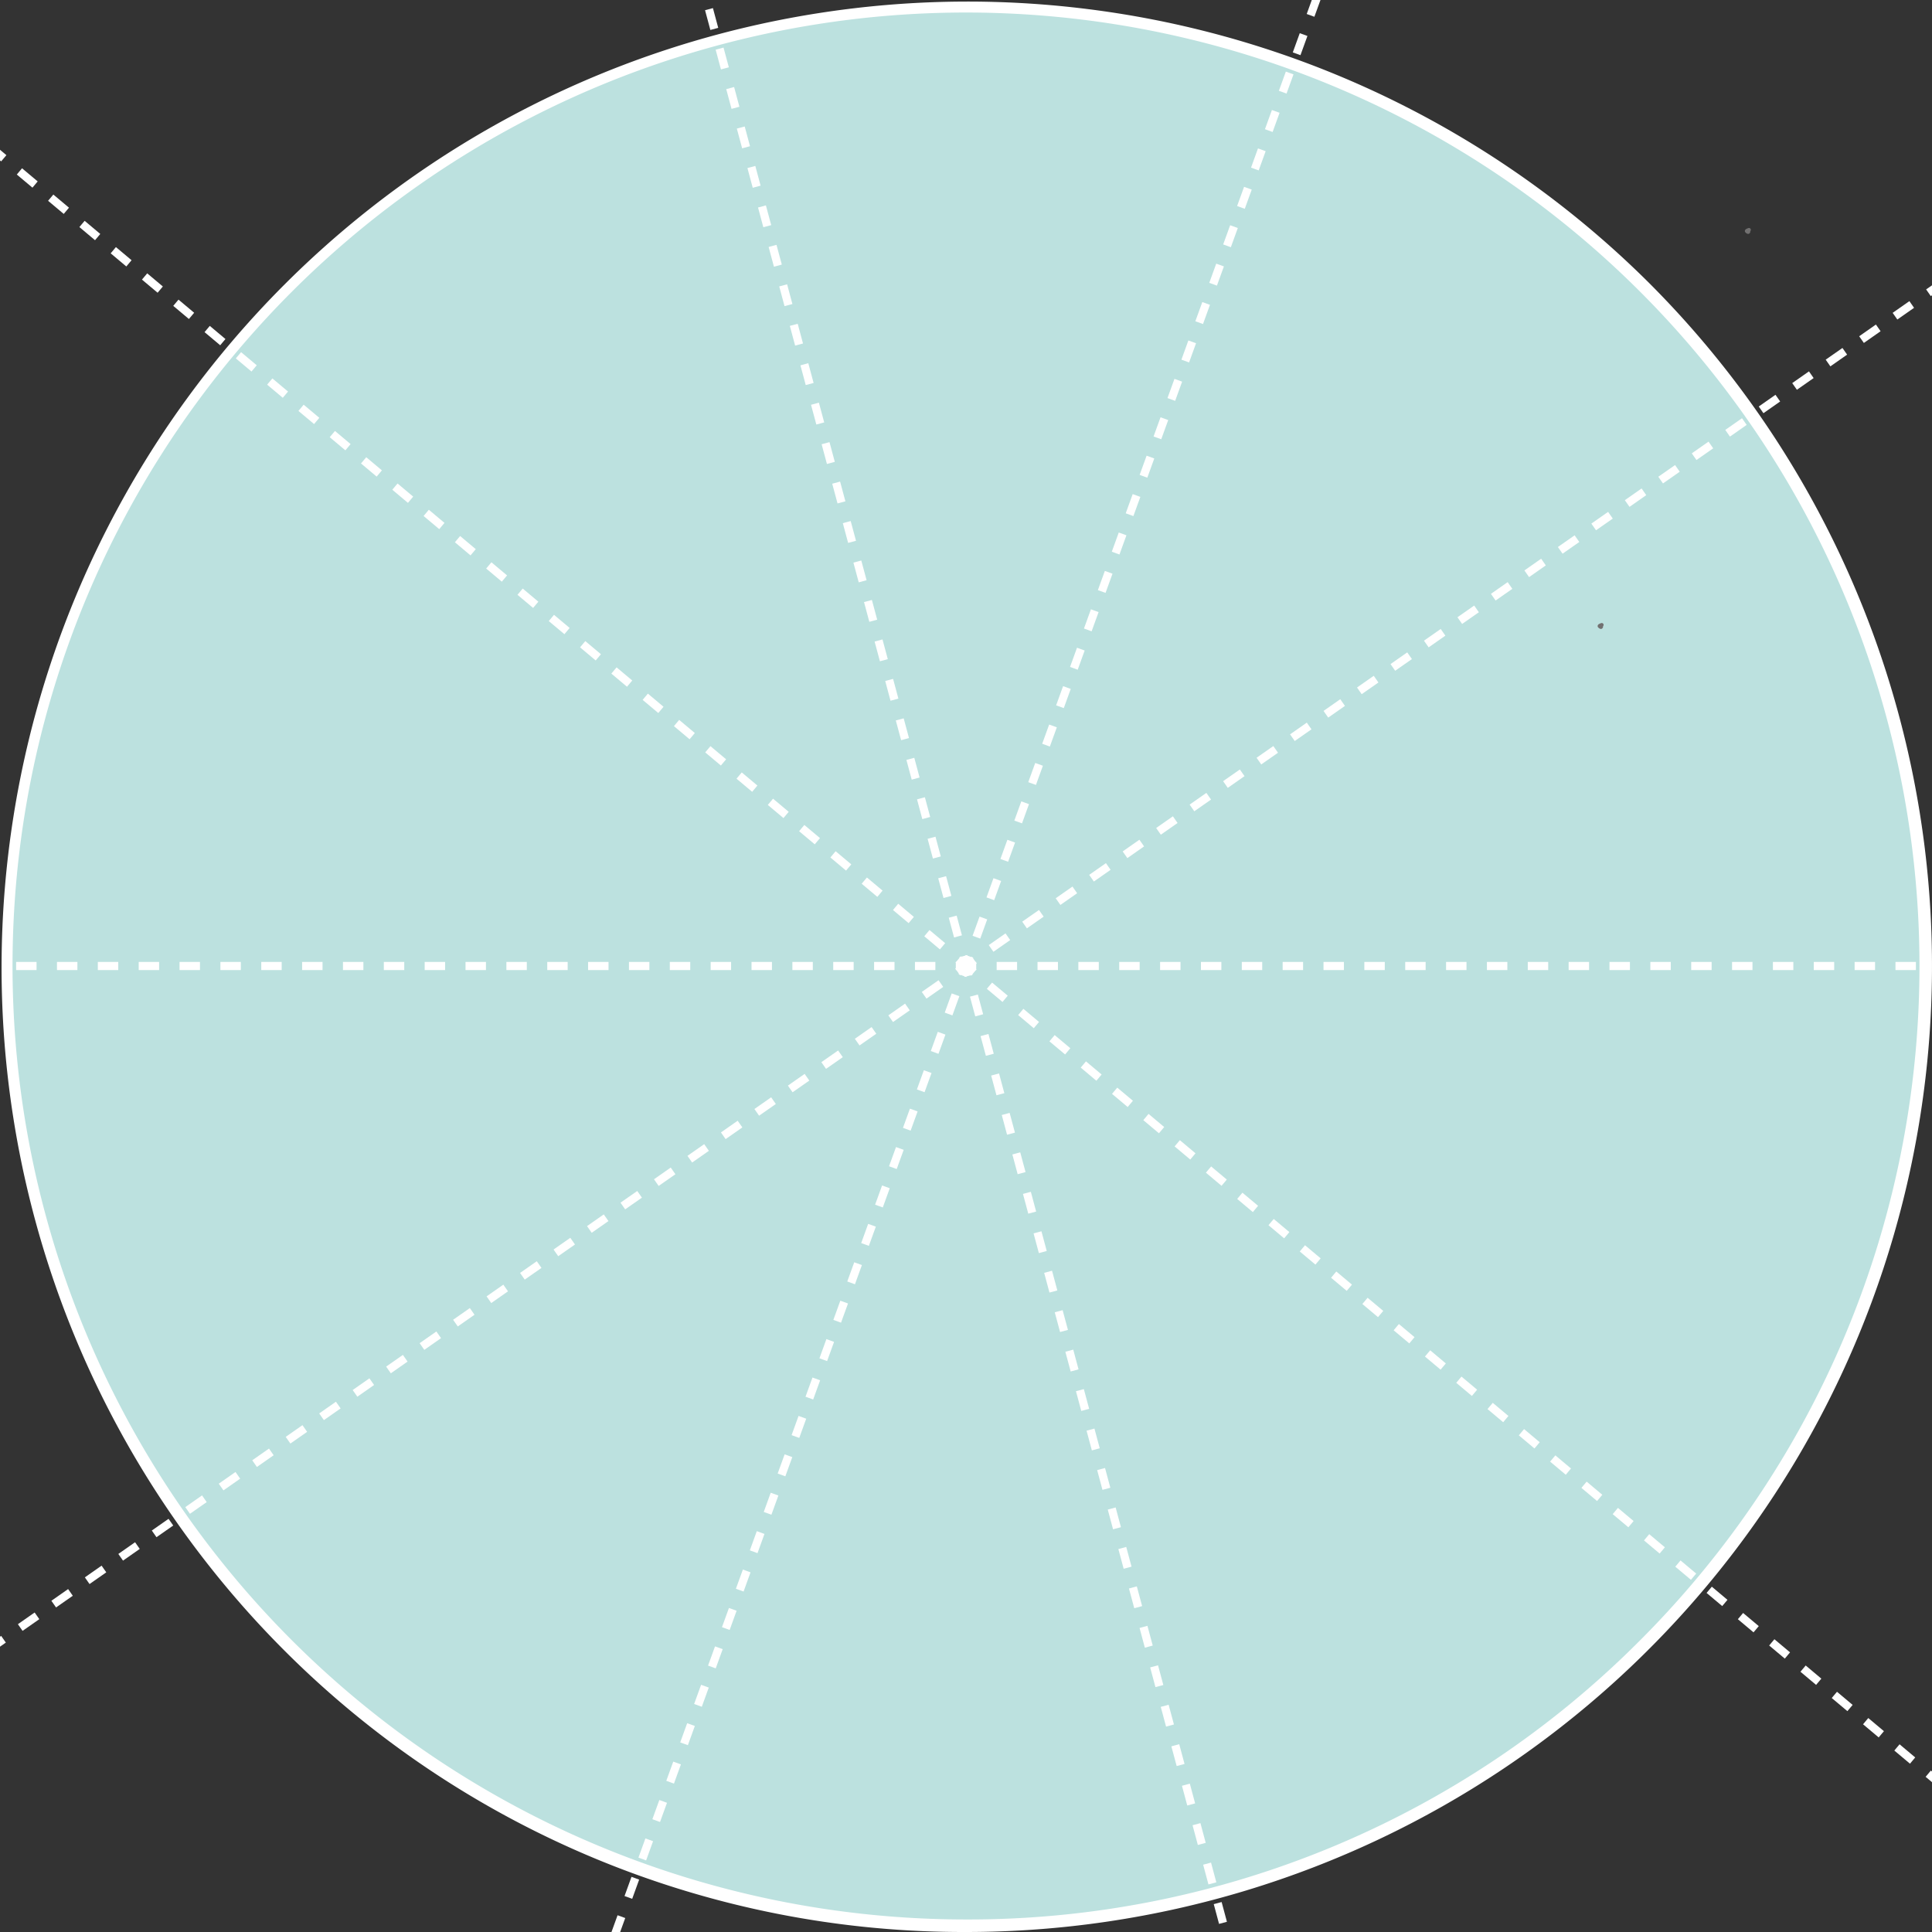 <svg id="레이어_1" data-name="레이어 1" xmlns="http://www.w3.org/2000/svg" xmlns:xlink="http://www.w3.org/1999/xlink" viewBox="0 0 197.131 197.131"><rect x="0" y="0" width="197.131" height="197.131" fill="#333333" stroke="none"/><defs><style>.cls-1,.cls-4{fill:none;}.cls-2{fill:#bce1df;}.cls-3{fill:#fff;}.cls-4{stroke:#727171;stroke-linecap:round;stroke-linejoin:round;stroke-width:0.375px;}.cls-5{clip-path:url(#clip-path);}</style><clipPath id="clip-path"><rect class="cls-1" x="-43.167" y="-43.121" width="283.465" height="283.465"/></clipPath></defs><path class="cls-2" d="M98.565,196.492A97.927,97.927,0,0,1,29.321,29.321,97.927,97.927,0,0,1,167.81,167.81a97.285,97.285,0,0,1-69.245,28.682"/><path class="cls-3" d="M98.565,196.492v-.64A97.287,97.287,0,0,1,29.773,29.773,97.287,97.287,0,1,1,167.358,167.358a96.646,96.646,0,0,1-68.793,28.494v1.279A98.566,98.566,0,0,0,168.262,28.869,98.566,98.566,0,0,0,28.869,168.262a97.926,97.926,0,0,0,69.696,28.869Z"/><path class="cls-4" d="M163.436,63.757a.48.48,0,0,0-.152.067.101.101,0,0,0-.084.058.292.292,0,0,0,.149.104c.041-.026.043-.057.004-.094a.056.056,0,0,0-.08-.017.087.087,0,0,0,0,.051"/><path class="cls-4" d="M178.459,23.449a.48.48,0,0,0-.152.067.101.101,0,0,0-.084.058.292.292,0,0,0,.149.104c.041-.026.043-.057.004-.094a.056.056,0,0,0-.08-.017.089.089,0,0,0,0,.051"/><g class="cls-5"><path class="cls-3" d="M133.578,230.523l.541,2.014.803-.217-.54-2.013Zm-1.081-4.026.541,2.013.803-.216-.541-2.013Zm-1.081-4.026.541,2.013.803-.216-.541-2.012Zm-1.081-4.025.54,2.012.804-.215-.541-2.013Zm-1.082-4.026.541,2.013.803-.216-.54-2.013Zm-1.082-4.027.541,2.013.804-.216-.541-2.013Zm-1.081-4.026.54,2.013.805-.215-.542-2.013Zm-1.081-4.025.54,2.013.804-.216-.541-2.013Zm-1.082-4.026.541,2.013.803-.216-.54-2.013Zm-1.081-4.027.541,2.014.803-.216-.541-2.013Zm-1.081-4.025.54,2.012.804-.215-.541-2.013Zm-1.081-4.026.54,2.013.803-.216-.54-2.013Zm-1.082-4.026.541,2.013.803-.216-.54-2.013Zm-1.081-4.026.541,2.013.803-.216-.541-2.012Zm-1.082-4.026.541,2.013.804-.216-.541-2.013Zm-1.082-4.026.541,2.013.804-.216-.541-2.013Zm-1.081-4.026.541,2.013.803-.216-.54-2.013Zm-1.081-4.026.541,2.013.803-.216-.541-2.012Zm-1.081-4.025.54,2.012.804-.215-.541-2.014Zm-1.082-4.027.541,2.013.803-.216-.54-2.013Zm-1.081-4.026.541,2.013.803-.216-.541-2.013Zm-1.081-4.026.54,2.013.804-.216-.541-2.012Zm-1.081-4.025.54,2.012.804-.215-.541-2.013Zm-1.083-4.026.542,2.013.803-.216-.54-2.014Zm-1.081-4.027.541,2.013.804-.216-.542-2.013Zm-1.081-4.026.54,2.013.804-.216-.541-2.012Zm-1.081-4.025.54,2.012.804-.215-.541-2.013Zm-1.082-4.026.541,2.013.803-.216-.54-2.013Zm-1.081-4.027.541,2.014.803-.217-.541-2.013Zm-1.081-4.026.54,2.013.804-.216-.541-2.012Zm-1.082-4.025.541,2.012.803-.215-.54-2.013Zm-1.081-4.026.541,2.013.803-.216-.54-2.013Zm-1.082-4.026.541,2.013.804-.216-.541-2.013Zm-1.081-4.027.54,2.013.805-.215-.542-2.013Zm-1.082-4.025.541,2.012.803-.215-.54-2.013ZM95.73,89.615l.541,2.013.803-.216-.54-2.013Zm-1.081-4.026.541,2.013.803-.216-.541-2.013Zm-1.081-4.027.54,2.014.804-.216-.541-2.013Zm-1.082-4.025.541,2.013.803-.216-.54-2.013Zm-1.081-4.026.541,2.013.803-.216-.541-2.013Zm-1.081-4.026.54,2.013.804-.216-.541-2.013Zm-1.082-4.026.54,2.013.805-.215-.541-2.013ZM88.16,61.433l.541,2.013.804-.216-.541-2.013Zm-1.081-4.026.541,2.013.803-.216-.541-2.013Zm-1.081-4.026.54,2.013.804-.216-.541-2.013Zm-1.081-4.026.54,2.013.804-.216-.541-2.013Zm-1.082-4.026.541,2.013.803-.216-.54-2.013Zm-1.081-4.026.541,2.013.803-.216-.541-2.013Zm-1.081-4.026.54,2.013.804-.216-.541-2.013Zm-1.082-4.026.541,2.013.803-.215-.54-2.013Zm-1.082-4.026.541,2.013.804-.215-.54-2.013Zm-1.081-4.026.541,2.013.804-.215-.542-2.013Zm-1.081-4.026.54,2.013.804-.215-.541-2.013Zm-1.082-4.025.541,2.012.803-.215-.54-2.013Zm-1.081-4.026.541,2.013.803-.216-.54-2.013Zm-1.081-4.026.541,2.013.803-.216-.541-2.013ZM73.022,5.07l.54,2.013.804-.216-.541-2.013ZM71.94,1.044l.541,2.013.803-.216-.54-2.013Zm-1.081-4.026L71.4-.969l.803-.216-.541-2.013Zm-1.082-4.026.541,2.013.804-.216-.541-2.013Zm-1.081-4.026.54,2.013.805-.216-.542-2.013Zm-1.082-4.026.541,2.013.803-.216-.54-2.013Zm-1.081-4.026.541,2.013.803-.216-.541-2.013Zm-1.081-4.026.54,2.013.804-.216-.541-2.013Zm-1.081-4.026.54,2.013.804-.216-.541-2.013Zm-1.082-4.026.541,2.013.803-.216-.54-2.013Zm-1.081-4.026.541,2.013.803-.216-.541-2.013Z"/><path class="cls-3" d="M51.649,226.774l-.71,1.959.782.284.71-1.96Zm1.421-3.919-.711,1.96.782.283.71-1.959Zm1.42-3.919-.71,1.959.782.284.711-1.96Zm1.421-3.919-.711,1.96.783.283.71-1.96Zm1.42-3.919-.71,1.959.783.284.71-1.96Zm1.421-3.92-.711,1.96.783.284.71-1.96Zm1.421-3.918-.711,1.959.783.283.71-1.959Zm1.421-3.92-.711,1.96.782.284.71-1.96Zm1.42-3.918-.71,1.958.782.284.71-1.959Zm1.421-3.92-.71,1.96.781.283.711-1.959Zm1.42-3.919-.71,1.959.782.284.71-1.959Zm1.421-3.919-.71,1.96.781.283.711-1.96Zm1.42-3.919-.71,1.959.782.284.71-1.959Zm1.421-3.919-.71,1.959.782.284.711-1.96Zm1.42-3.919-.71,1.959.783.283.71-1.958Zm1.421-3.92-.71,1.96.782.284.711-1.96Zm1.421-3.918-.711,1.958.783.284.71-1.959Zm1.421-3.92-.711,1.96.783.283.71-1.959Zm1.421-3.919L76.51,158.19l.782.284.71-1.959Zm1.42-3.919-.71,1.96.782.283.71-1.96Zm1.421-3.919-.711,1.959.782.284.71-1.959Zm1.42-3.919-.71,1.959.782.284.71-1.96Zm1.421-3.919-.711,1.959.782.283.71-1.958Zm1.42-3.92-.71,1.96.782.284.71-1.96Zm1.421-3.918-.71,1.958.782.284L86.527,133Zm1.42-3.92-.71,1.96.783.283.71-1.959Zm1.421-3.919-.71,1.959.782.284.711-1.959Zm1.42-3.919-.71,1.96.783.283.71-1.96Zm1.422-3.919-.711,1.959.782.284.711-1.959Zm1.42-3.919-.71,1.959.782.284.71-1.96Zm1.421-3.919-.71,1.959.781.283.711-1.959Zm1.421-3.92-.711,1.96.782.284.71-1.96Zm1.42-3.918-.71,1.959.782.283.71-1.96Zm1.421-3.92-.711,1.96.782.284.71-1.96Zm1.42-3.919-.71,1.959.782.284.71-1.96Zm1.421-3.919-.711,1.96.783.283.71-1.96Zm1.42-3.919-.71,1.959.783.284.71-1.96Zm1.421-3.919-.711,1.959.783.284.71-1.96Zm1.42-3.919-.71,1.959.783.283.71-1.959Zm1.422-3.92-.711,1.96.782.284.711-1.96Zm1.42-3.918-.71,1.959.782.283.71-1.96Zm1.421-3.92-.71,1.96.781.284.711-1.96Zm1.42-3.919-.71,1.959.782.284.71-1.96Zm1.421-3.919-.71,1.96.781.283.711-1.96Zm1.42-3.919-.71,1.959.782.284.71-1.96Zm1.421-3.919-.71,1.959.781.284.711-1.96Zm1.421-3.919-.711,1.959.783.284.71-1.96Zm1.42-3.92-.71,1.96.783.283.71-1.959Zm1.421-3.919-.711,1.96.783.283.71-1.959Zm1.42-3.919-.71,1.96.783.283.71-1.959Zm1.422-3.919-.711,1.96.782.283.71-1.959Zm1.42-3.919-.71,1.959.782.284.71-1.96Zm1.421-3.919-.711,1.959.782.284.71-1.96Zm1.42-3.919-.71,1.959.782.284.71-1.96Zm1.421-3.92-.71,1.96.781.284.711-1.96Zm1.42-3.919-.71,1.96.782.283.71-1.959Zm1.421-3.919-.71,1.96.781.283.711-1.959Zm1.42-3.919-.71,1.96.783.283.71-1.959Zm1.421-3.919-.71,1.96.782.283.711-1.959Zm1.42-3.919-.71,1.959.783.284.71-1.96Zm1.421-3.919-.71,1.959.782.284.711-1.96Zm1.422-3.919-.711,1.959.782.284.71-1.96Zm1.42-3.92-.71,1.96.782.284.71-1.96Zm1.421-3.919-.711,1.96.782.283.71-1.959Zm1.42-3.919-.71,1.96.782.283.71-1.959Zm1.421-3.919-.711,1.96.782.283.71-1.959Zm1.42-3.919-.71,1.96.782.283.71-1.959Z"/><path class="cls-3" d="M-13.544,176.477l-1.708,1.194.476.682,1.708-1.195Zm3.415-2.39-1.707,1.194.476.683,1.708-1.196Zm3.416-2.389-1.708,1.194.477.682,1.708-1.195Zm3.416-2.389-1.708,1.194.477.682,1.708-1.195Zm3.416-2.39-1.708,1.194.477.683,1.708-1.195Zm3.416-2.389-1.708,1.194.477.682,1.708-1.195Zm3.416-2.39-1.708,1.195.477.681,1.708-1.194Zm3.416-2.39-1.708,1.195.477.682,1.708-1.194Zm3.416-2.389-1.708,1.195.477.681,1.708-1.194Zm3.416-2.389-1.708,1.195.477.681,1.708-1.194Zm3.416-2.39-1.708,1.196.477.681,1.708-1.194Zm3.416-2.389-1.708,1.195.477.681,1.707-1.194Zm3.416-2.389-1.708,1.195.476.681,1.708-1.194Zm3.415-2.39-1.708,1.196.477.681,1.708-1.194Zm3.416-2.389L32.57,144.22l.477.681,1.708-1.194Zm3.416-2.389-1.708,1.194.477.682,1.708-1.195Zm3.416-2.39-1.708,1.195.477.682,1.708-1.195Zm3.416-2.389-1.708,1.194.477.682,1.708-1.195Zm3.416-2.389-1.708,1.194.477.682,1.708-1.195Zm3.416-2.39-1.708,1.195.477.682,1.708-1.195Zm3.416-2.389-1.708,1.194.477.682,1.708-1.195ZM58.19,126.3l-1.708,1.194.477.682,1.708-1.195Zm3.416-2.39-1.709,1.195.477.682,1.709-1.195Zm3.416-2.389-1.708,1.194.476.682,1.709-1.195Zm3.416-2.39-1.708,1.195.476.682,1.709-1.195Zm3.415-2.39-1.707,1.196.477.681,1.707-1.194Zm3.416-2.389-1.707,1.195.477.681,1.707-1.194Zm3.416-2.389-1.707,1.195.477.681,1.707-1.194Zm3.416-2.39-1.708,1.196.477.681,1.708-1.194Zm3.417-2.389-1.709,1.195.477.681,1.708-1.194Zm3.416-2.389-1.709,1.195.477.681,1.709-1.194Zm3.415-2.39-1.708,1.196.477.681,1.708-1.194Zm3.416-2.389-1.708,1.195.477.681,1.708-1.194Zm3.416-2.389-1.708,1.195.477.681,1.708-1.195Zm3.416-2.39-1.708,1.195.476.682,1.709-1.195Zm3.416-2.389-1.708,1.194.476.682,1.709-1.195Zm3.416-2.389-1.708,1.194.477.682,1.708-1.195Zm3.415-2.39-1.707,1.195.477.682,1.707-1.195Zm3.416-2.389-1.707,1.194.477.682,1.707-1.195Zm3.417-2.389-1.708,1.194.477.682,1.707-1.195Zm3.416-2.39-1.709,1.195.477.682,1.708-1.195Zm3.416-2.389-1.709,1.194.477.682,1.709-1.195Zm3.416-2.39-1.709,1.195.477.681,1.709-1.194Zm3.415-2.39-1.708,1.196.477.681,1.708-1.194Zm3.416-2.389-1.708,1.195.477.681,1.708-1.194Zm3.416-2.389-1.707,1.195.476.681,1.708-1.194Zm3.416-2.39L141.88,67.76l.477.681,1.708-1.194Zm3.416-2.389-1.708,1.195.477.681,1.708-1.194Zm3.416-2.389-1.708,1.195.477.681,1.708-1.194Zm3.415-2.39-1.707,1.196.477.681,1.707-1.194Zm3.417-2.389-1.708,1.195.477.681,1.707-1.194Zm3.416-2.389-1.708,1.195.477.681,1.708-1.195Zm3.416-2.39-1.709,1.195.477.682,1.709-1.195Zm3.416-2.389-1.709,1.195.477.681,1.709-1.194Zm3.416-2.389-1.709,1.194.477.682,1.709-1.195Zm3.415-2.39-1.708,1.195.477.682,1.708-1.195Zm3.416-2.389-1.707,1.194.476.682,1.708-1.194Zm3.416-2.39-1.707,1.195.477.682,1.707-1.195Zm3.416-2.389-1.707,1.195.476.681,1.708-1.194Zm3.416-2.389-1.708,1.194.477.682,1.708-1.195Zm3.416-2.39-1.708,1.195.477.682,1.708-1.195Zm3.416-2.389-1.708,1.195.477.681,1.707-1.194Zm3.416-2.39-1.708,1.195.477.682,1.708-1.195Zm3.416-2.389-1.708,1.195.477.682,1.708-1.195Zm3.416-2.389-1.709,1.194.477.682,1.709-1.194Zm3.416-2.39-1.709,1.195.477.682,1.709-1.195Zm3.416-2.389-1.708,1.195.476.681,1.709-1.194Z"/><path class="cls-3" d="M-37.958,98.149h-2.084v.832h2.084Zm4.169,0h-2.084v.832h2.084Zm4.169,0h-2.084v.832h2.084Zm4.168,0h-2.084v.832h2.084Zm4.169,0h-2.084v.832h2.084Zm4.169,0h-2.084v.832h2.084Zm4.168,0H-15.03v.832h2.084Zm4.169,0h-2.084v.832h2.084Zm4.168,0h-2.084v.832h2.084Zm4.169,0h-2.084v.832H-.44Zm4.169,0H1.645v.832h2.084Zm4.168,0H5.813v.832h2.084Zm4.169,0H9.982v.832h2.084Zm4.169,0h-2.084v.832h2.084Zm4.168,0h-2.084v.832h2.084Zm4.169,0h-2.084v.832h2.084Zm4.169,0h-2.084v.832h2.084Zm4.168,0h-2.084v.832h2.084Zm4.169,0h-2.084v.832h2.084Zm4.169,0h-2.084v.832h2.084Zm4.168,0h-2.084v.832h2.084Zm4.169,0H47.5v.832h2.084Zm4.169,0h-2.084v.832h2.084Zm4.169,0h-2.084v.832h2.084Zm4.168,0h-2.085v.832H62.09Zm4.169,0h-2.084v.832h2.084Zm4.169,0h-2.085v.832h2.085Zm4.168,0h-2.084v.832h2.084Zm4.169,0h-2.084v.832h2.084Zm4.169,0h-2.085v.832h2.085Zm4.168,0h-2.085v.832h2.085Zm4.169,0h-2.084v.832h2.084Zm4.169,0h-2.084v.832H95.44Zm4.168,0h-2.084v.832h2.084Zm4.169,0h-2.085v.832h2.085Zm4.169,0h-2.084v.832h2.084Zm4.168,0h-2.085v.832h2.085Zm4.169,0h-2.084v.832h2.084Zm4.169,0h-2.084v.832h2.084Zm4.168,0h-2.084v.832h2.084Zm4.169,0h-2.084v.832h2.084Zm4.169,0h-2.085v.832h2.085Zm4.168,0h-2.084v.832h2.084Zm4.169,0H139.21v.832h2.085Zm4.168,0h-2.084v.832h2.084Zm4.169,0h-2.084v.832h2.084Zm4.169,0h-2.085v.832h2.085Zm4.168,0h-2.084v.832h2.084Zm4.169,0h-2.084v.832h2.084Zm4.169,0h-2.085v.832h2.085Zm4.168,0h-2.084v.832h2.084Zm4.168,0h-2.084v.832h2.084Zm4.169,0h-2.085v.832h2.085Zm4.169,0h-2.084v.832h2.084Zm4.168,0h-2.084v.832h2.084Zm4.169,0h-2.085v.832h2.085Zm4.169,0h-2.084v.832h2.084Zm4.168,0h-2.084v.832h2.084Zm4.169,0H201.74v.832h2.084Zm4.169,0h-2.084v.832h2.084Zm4.168,0h-2.084v.832h2.084Zm4.169,0h-2.085v.832h2.085Zm4.169,0h-2.085v.832h2.085Zm4.168,0h-2.084v.832h2.084Zm4.169,0h-2.085v.832h2.085Zm4.169,0H230.92v.832h2.085Zm4.168,0h-2.084v.832h2.084Z"/><path class="cls-3" d="M202.867,186.657l1.596,1.34.535-.637-1.596-1.34Zm-3.194-2.68,1.596,1.34.535-.637-1.596-1.34Zm-3.192-2.679,1.596,1.339.535-.637-1.596-1.34Zm-3.194-2.681,1.597,1.34.535-.637-1.597-1.341Zm-3.192-2.68,1.596,1.34.535-.637-1.596-1.34Zm-3.193-2.68,1.596,1.34.535-.637-1.596-1.34Zm-3.193-2.68,1.596,1.34.535-.637-1.596-1.341Zm-3.193-2.68,1.596,1.34.535-.638-1.596-1.34Zm-3.193-2.681,1.597,1.341.535-.637-1.598-1.34Zm-3.193-2.68,1.596,1.34.535-.636-1.596-1.341Zm-3.193-2.679,1.597,1.34.535-.638-1.597-1.34Zm-3.193-2.681,1.597,1.341.534-.638-1.596-1.34Zm-3.193-2.68,1.597,1.34.535-.637-1.597-1.34Zm-3.192-2.68,1.596,1.34.535-.637-1.596-1.34Zm-3.194-2.68,1.596,1.34.535-.637-1.596-1.34Zm-3.192-2.68,1.596,1.34.535-.637-1.596-1.341Zm-3.194-2.68,1.597,1.34.535-.637-1.597-1.34Zm-3.192-2.681,1.596,1.341.535-.637-1.597-1.34Zm-3.193-2.679,1.596,1.339.535-.636-1.596-1.341Zm-3.194-2.68,1.597,1.34.535-.638-1.597-1.34Zm-3.192-2.681,1.596,1.341.535-.638-1.596-1.339Zm-3.193-2.68,1.597,1.34.535-.637-1.598-1.34Zm-3.193-2.679,1.596,1.339.535-.637-1.596-1.34Zm-3.193-2.681,1.597,1.341.534-.638-1.596-1.34Zm-3.193-2.68,1.597,1.34.535-.638-1.597-1.339Zm-3.193-2.68,1.596,1.34.535-.637-1.596-1.34Zm-3.192-2.68,1.596,1.34.535-.637-1.596-1.34Zm-3.194-2.68,1.596,1.34.535-.638-1.596-1.34Zm-3.193-2.68,1.597,1.34.535-.638-1.597-1.339Zm-3.192-2.681,1.596,1.341.535-.637-1.597-1.34Zm-3.194-2.68,1.597,1.34.535-.637-1.597-1.34Zm-3.192-2.679,1.596,1.34.535-.638-1.596-1.34Zm-3.194-2.681,1.598,1.341.534-.638-1.597-1.34Zm-3.192-2.68,1.596,1.34.535-.637-1.596-1.34Zm-3.193-2.68,1.596,1.34.535-.637-1.596-1.34Zm-3.193-2.68,1.596,1.34.535-.637-1.596-1.34Zm-3.193-2.68,1.596,1.34.535-.638-1.596-1.34Zm-3.193-2.68,1.597,1.34.535-.637-1.598-1.34Zm-3.193-2.681,1.596,1.34.535-.636-1.596-1.34Zm-3.193-2.679,1.597,1.34.535-.638-1.597-1.34Zm-3.193-2.68,1.597,1.34.534-.638-1.596-1.34Zm-3.193-2.681,1.597,1.34.535-.636-1.597-1.34Zm-3.192-2.68,1.596,1.34.535-.637-1.597-1.34Zm-3.194-2.679,1.597,1.34.534-.638-1.596-1.34Zm-3.192-2.681,1.596,1.34.535-.637-1.596-1.34Zm-3.194-2.68,1.597,1.34.535-.637-1.597-1.34Zm-3.192-2.68,1.596,1.34.535-.637-1.596-1.34Zm-3.193-2.68,1.596,1.34.535-.637-1.596-1.341Zm-3.193-2.68,1.596,1.34.535-.638-1.596-1.34Zm-3.193-2.68,1.596,1.34.535-.638-1.596-1.339Zm-3.193-2.681,1.596,1.34.535-.636-1.596-1.341Zm-3.193-2.68,1.596,1.341.535-.638-1.596-1.34Zm-3.193-2.68,1.597,1.34.534-.637-1.596-1.34Zm-3.193-2.68,1.597,1.34.534-.637-1.596-1.34Zm-3.193-2.68,1.597,1.34.534-.637-1.596-1.34Zm-3.193-2.68,1.597,1.34.535-.637-1.597-1.34Zm-3.193-2.68,1.597,1.34.535-.637-1.597-1.34Zm-3.193-2.68,1.597,1.34.535-.637-1.597-1.34Zm-3.193-2.68,1.597,1.34.535-.637-1.597-1.34Zm-3.193-2.68,1.597,1.34.535-.637-1.597-1.341Zm-3.192-2.68,1.596,1.34.535-.638-1.597-1.34Zm-3.193-2.68,1.596,1.34.535-.638-1.596-1.34Zm-3.193-2.681,1.596,1.34.535-.637-1.596-1.34Zm-3.193-2.68,1.596,1.34.535-.637-1.596-1.34Zm-3.193-2.68,1.596,1.34.535-.637-1.596-1.34Zm-3.193-2.68,1.596,1.34.535-.637-1.596-1.34Zm-3.193-2.68,1.596,1.34.535-.637-1.596-1.34Z"/></g></svg>